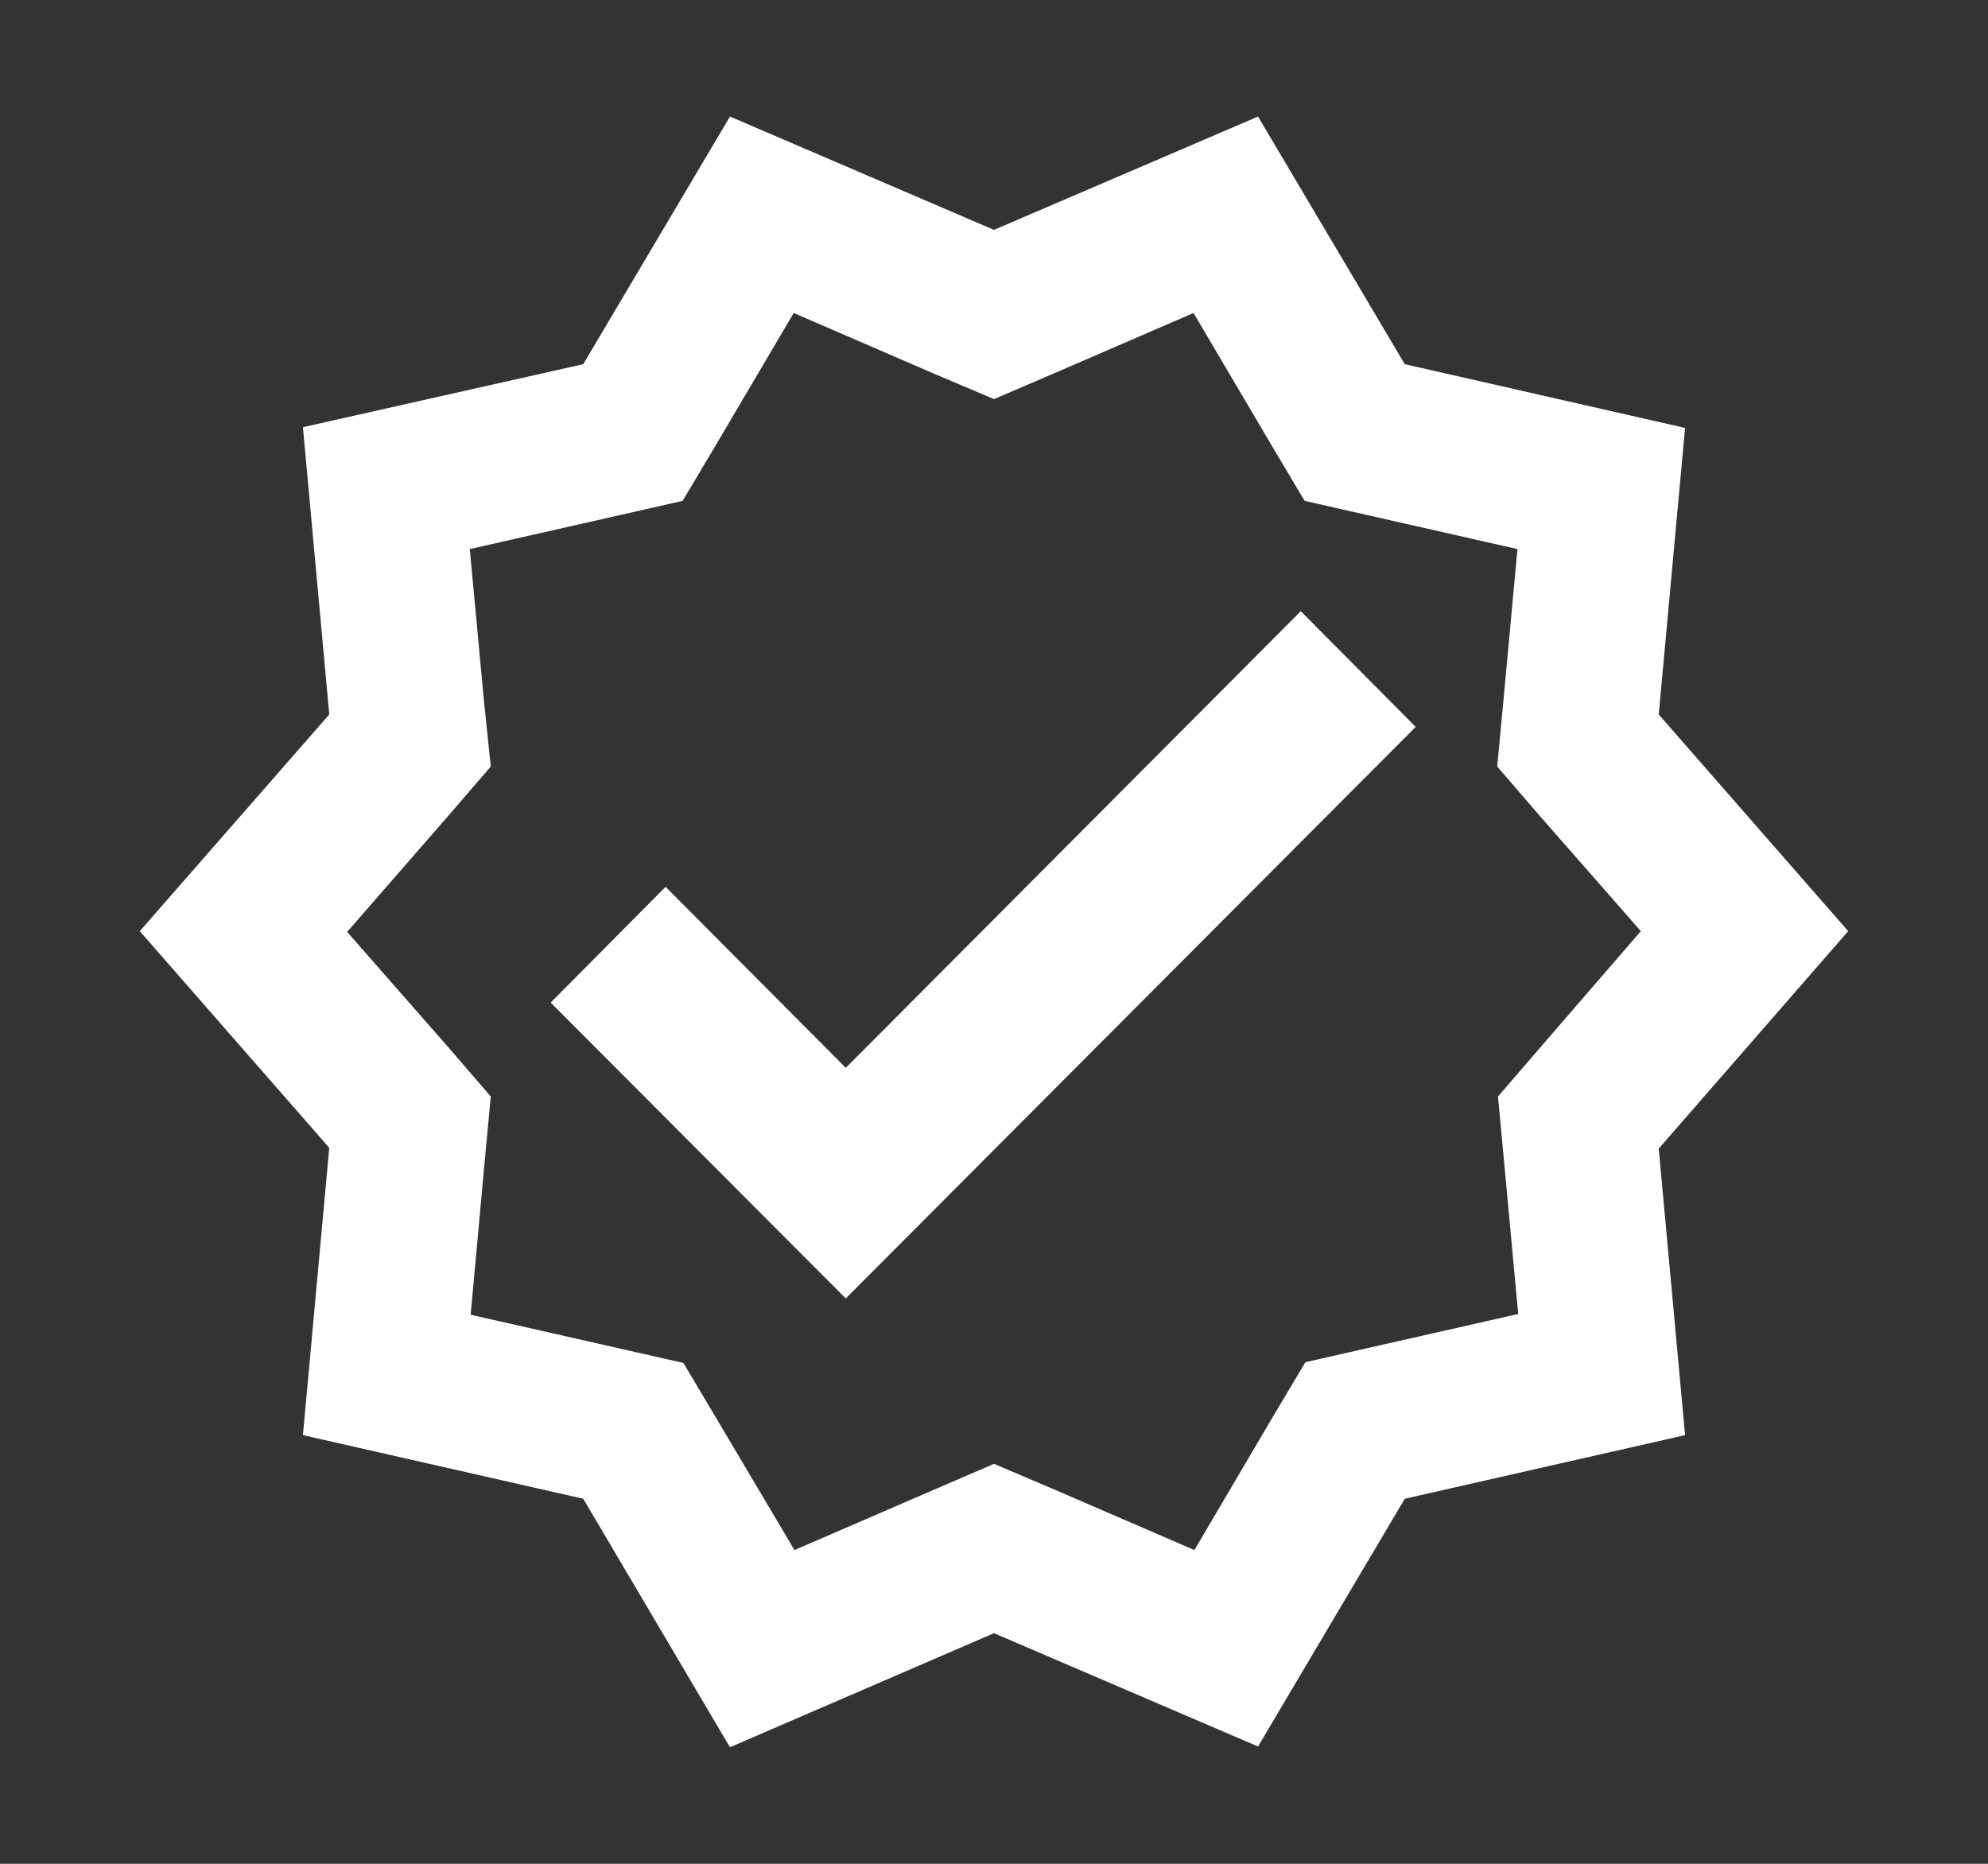 <svg width="16" height="15" viewBox="0 0 16 15" fill="none" xmlns="http://www.w3.org/2000/svg">
    <rect x="0" y="0" width="16" height="15" fill="#333333" stroke="none"/>
    <path
        d="M14.875 7.494L13.35 5.75L13.562 3.444L11.306 2.931L10.125 0.938L8 1.85L5.875 0.938L4.694 2.931L2.438 3.438L2.65 5.75L1.125 7.494L2.65 9.238L2.438 11.55L4.694 12.062L5.875 14.062L8 13.144L10.125 14.056L11.306 12.062L13.562 11.55L13.35 9.244L14.875 7.494ZM12.406 8.419L12.056 8.825L12.106 9.356L12.219 10.575L11.031 10.844L10.506 10.963L10.231 11.425L9.613 12.475L8.5 11.994L8 11.781L7.506 11.994L6.394 12.475L5.775 11.431L5.5 10.969L4.975 10.85L3.788 10.581L3.9 9.356L3.95 8.825L3.6 8.419L2.794 7.5L3.6 6.575L3.95 6.169L3.894 5.631L3.781 4.419L4.969 4.15L5.494 4.031L5.769 3.569L6.388 2.519L7.5 3L8 3.212L8.494 3L9.606 2.519L10.225 3.569L10.5 4.031L11.025 4.15L12.213 4.419L12.1 5.638L12.05 6.169L12.4 6.575L13.206 7.494L12.406 8.419Z"
        fill="white" />
    <path
        d="M6.807 8.594L5.357 7.137L4.432 8.069L6.807 10.45L11.394 5.85L10.469 4.919L6.807 8.594Z"
        fill="white" />
</svg>
    
